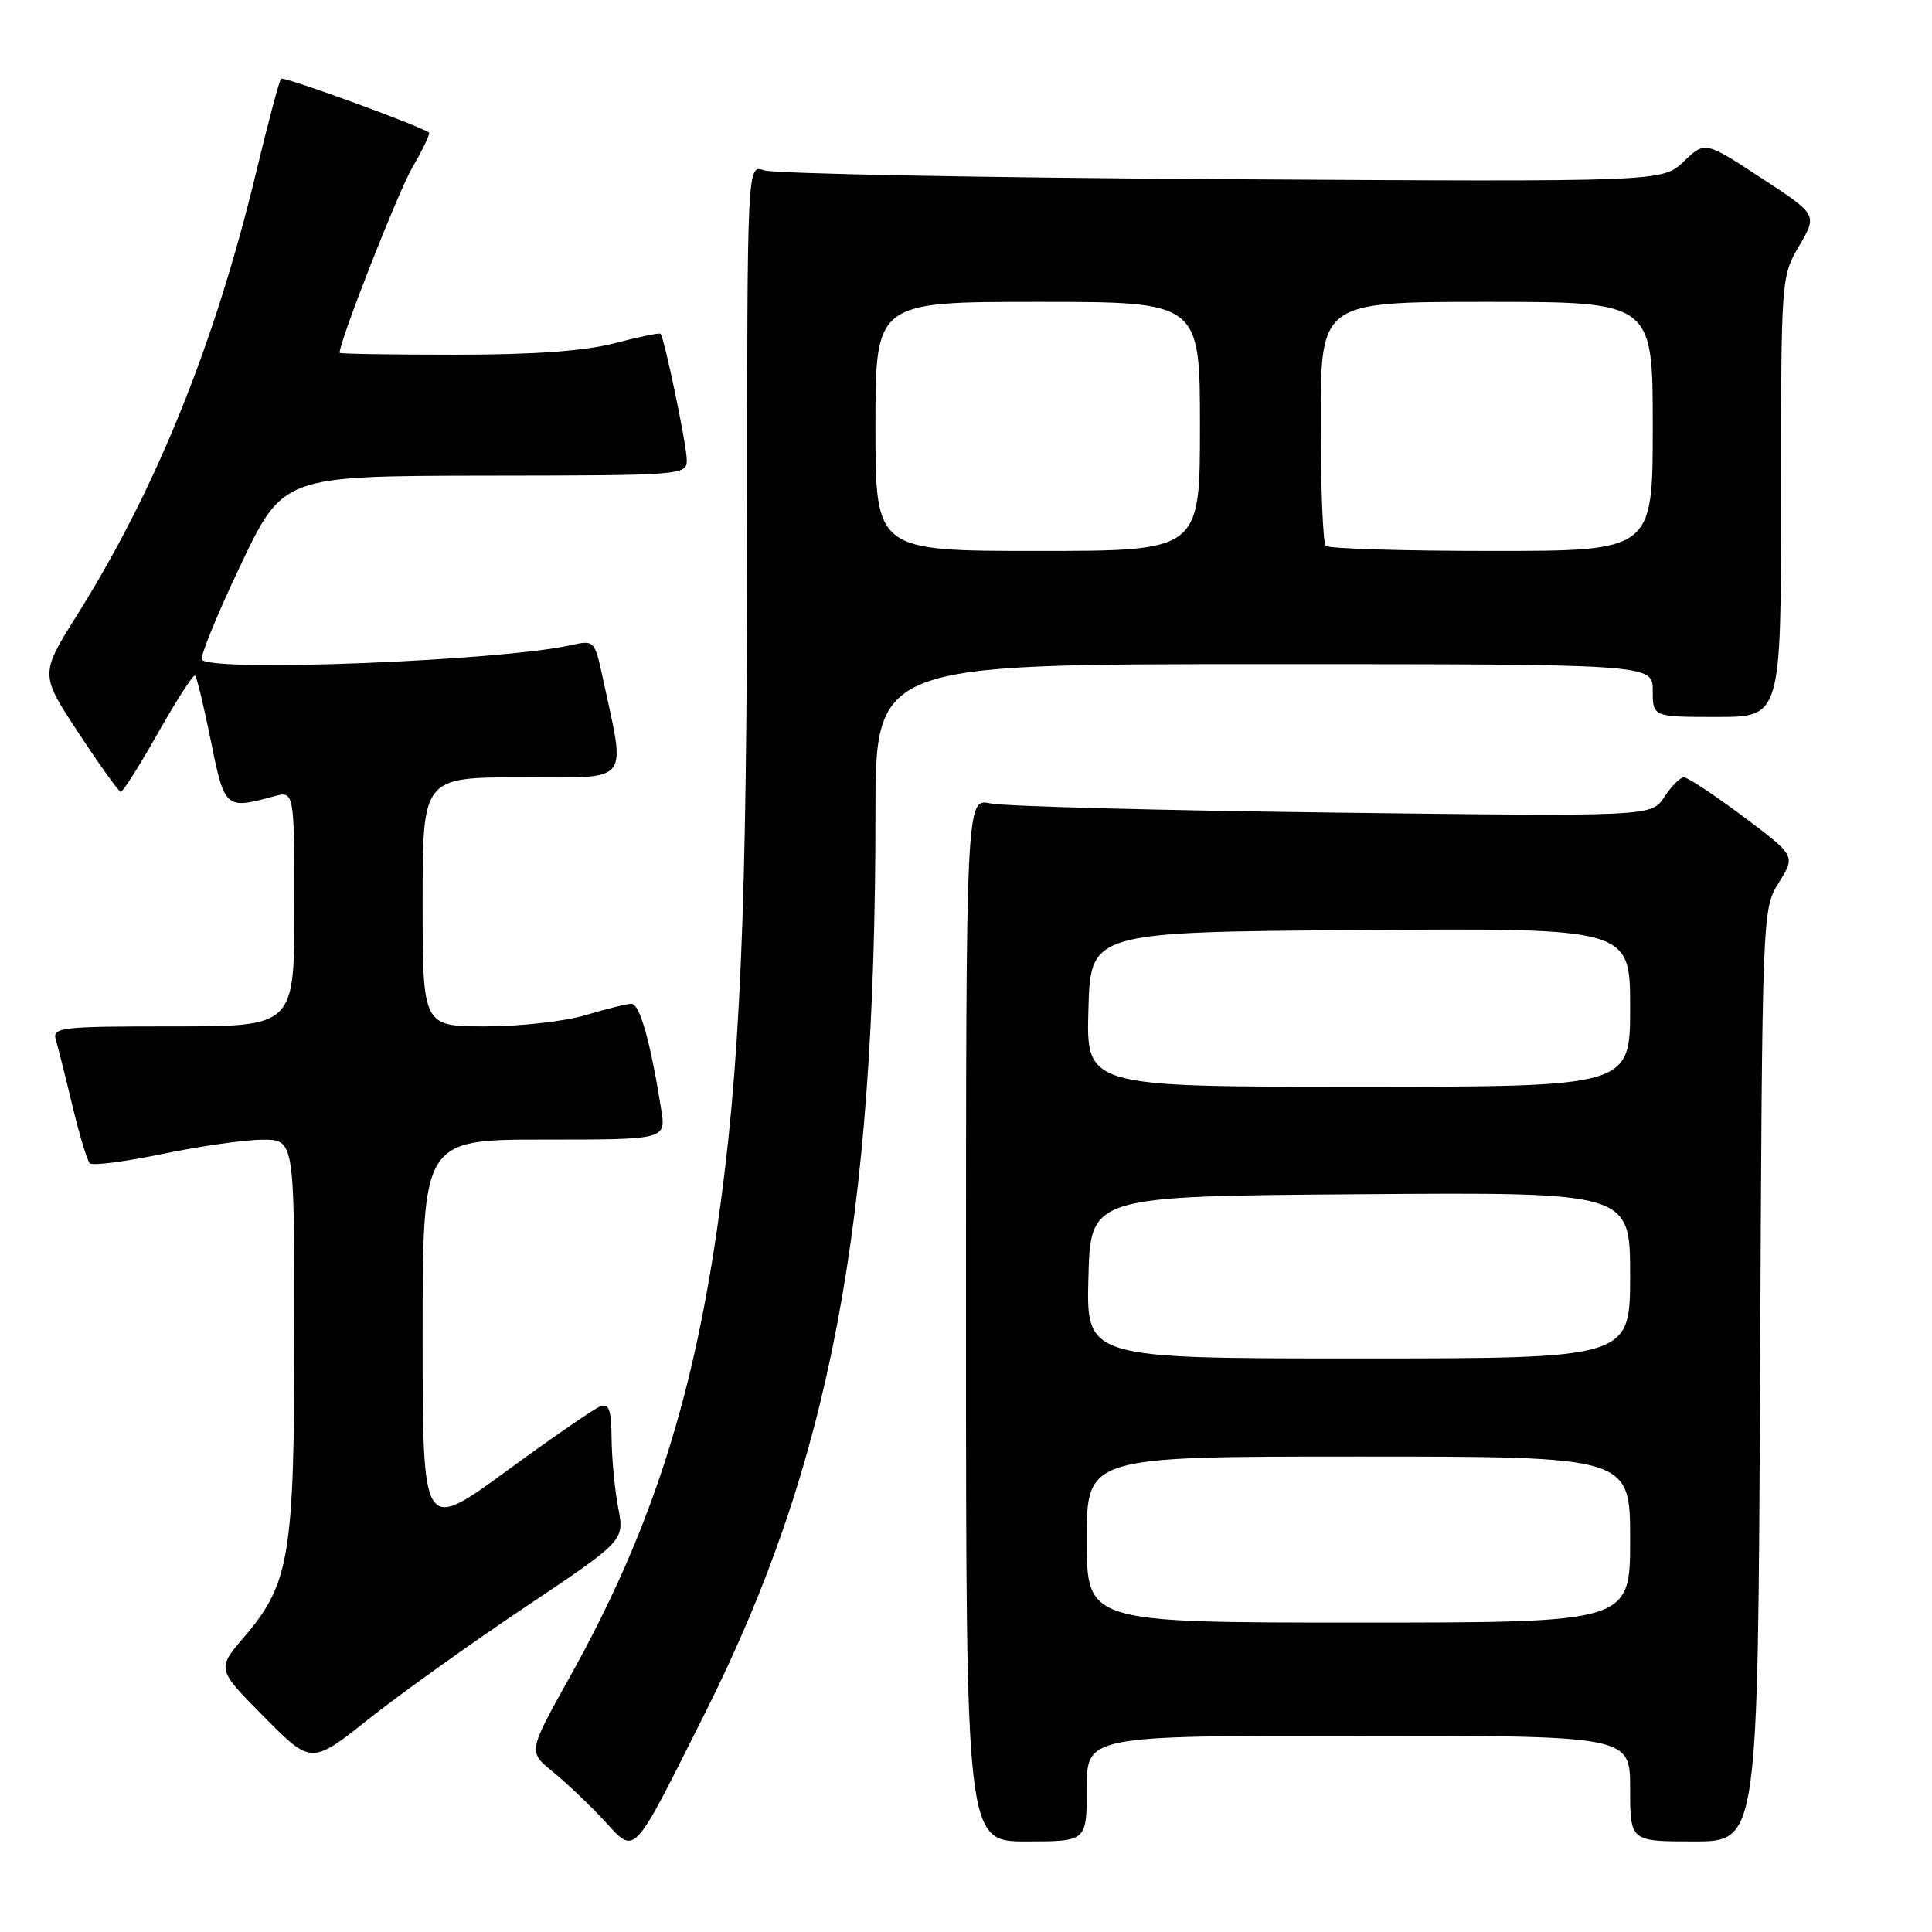 <?xml version="1.0" encoding="UTF-8" standalone="no"?>
<!DOCTYPE svg PUBLIC "-//W3C//DTD SVG 1.1//EN" "http://www.w3.org/Graphics/SVG/1.1/DTD/svg11.dtd" >
<svg xmlns="http://www.w3.org/2000/svg" xmlns:xlink="http://www.w3.org/1999/xlink" version="1.1" viewBox="0 0 256 256">
 <g >
 <path fill="currentColor"
d=" M 93.47 226.89 C 110.00 193.94 116.00 162.28 116.00 107.92 C 116.00 88.00 116.00 88.00 167.50 88.00 C 219.00 88.00 219.00 88.00 219.00 91.50 C 219.00 95.00 219.00 95.00 227.50 95.00 C 236.00 95.00 236.00 95.00 236.00 65.84 C 236.00 36.83 236.01 36.65 238.41 32.56 C 240.82 28.45 240.82 28.45 233.37 23.58 C 225.92 18.70 225.92 18.70 223.10 21.40 C 220.28 24.10 220.28 24.10 161.89 23.74 C 129.78 23.54 102.49 23.01 101.25 22.57 C 99.00 21.77 99.00 21.77 99.00 69.63 C 98.99 120.98 98.11 141.65 94.99 163.02 C 91.59 186.34 85.92 203.56 75.45 222.30 C 69.98 232.11 69.98 232.11 73.24 234.76 C 75.03 236.22 78.08 239.11 80.00 241.18 C 84.30 245.81 83.60 246.55 93.47 226.89 Z  M 144.00 237.00 C 144.00 230.00 144.00 230.00 180.00 230.00 C 216.00 230.00 216.00 230.00 216.00 237.00 C 216.00 244.00 216.00 244.00 224.47 244.00 C 232.94 244.00 232.94 244.00 233.22 182.25 C 233.50 120.51 233.50 120.50 235.71 116.94 C 237.92 113.39 237.92 113.39 230.98 108.19 C 227.16 105.34 223.63 103.00 223.13 103.00 C 222.64 103.00 221.46 104.17 220.53 105.60 C 218.83 108.20 218.83 108.20 176.66 107.67 C 153.47 107.38 133.04 106.84 131.25 106.46 C 128.00 105.77 128.00 105.77 128.00 174.89 C 128.00 244.00 128.00 244.00 136.00 244.00 C 144.00 244.00 144.00 244.00 144.00 237.00 Z  M 69.63 212.92 C 82.75 204.13 82.75 204.13 81.92 199.81 C 81.46 197.44 81.07 193.31 81.04 190.64 C 81.01 186.81 80.69 185.90 79.54 186.35 C 78.74 186.65 73.12 190.53 67.04 194.97 C 56.00 203.03 56.00 203.03 56.00 177.02 C 56.00 151.00 56.00 151.00 72.13 151.00 C 88.26 151.00 88.26 151.00 87.61 146.98 C 86.17 137.95 84.77 133.00 83.67 133.01 C 83.03 133.02 80.29 133.69 77.59 134.51 C 74.89 135.33 68.93 136.00 64.34 136.00 C 56.00 136.00 56.00 136.00 56.00 119.50 C 56.00 103.00 56.00 103.00 69.13 103.00 C 83.82 103.00 82.93 104.09 79.88 89.87 C 78.80 84.84 78.76 84.80 75.64 85.49 C 66.24 87.57 28.40 89.07 26.76 87.43 C 26.45 87.11 28.73 81.50 31.84 74.96 C 37.50 63.07 37.50 63.07 64.25 63.03 C 90.55 63.00 91.00 62.97 91.00 60.95 C 91.00 59.03 88.05 44.83 87.52 44.23 C 87.39 44.07 84.65 44.64 81.43 45.48 C 77.42 46.52 70.76 47.00 60.29 47.00 C 51.88 47.00 45.00 46.89 45.00 46.75 C 45.00 45.16 52.75 25.43 54.65 22.17 C 56.04 19.79 57.02 17.72 56.84 17.57 C 55.79 16.72 37.58 10.08 37.24 10.43 C 37.01 10.65 35.55 16.16 33.98 22.67 C 28.49 45.51 20.72 64.75 10.26 81.42 C 5.29 89.34 5.29 89.34 10.39 97.09 C 13.20 101.36 15.72 104.88 16.00 104.92 C 16.27 104.96 18.51 101.42 20.97 97.06 C 23.44 92.69 25.63 89.30 25.86 89.53 C 26.09 89.76 27.03 93.67 27.95 98.22 C 29.75 107.14 29.89 107.27 36.25 105.53 C 39.00 104.78 39.00 104.78 39.00 120.39 C 39.00 136.00 39.00 136.00 22.93 136.00 C 8.10 136.00 6.91 136.13 7.39 137.75 C 7.68 138.71 8.67 142.65 9.59 146.50 C 10.52 150.35 11.55 153.79 11.89 154.14 C 12.22 154.49 16.55 153.93 21.50 152.91 C 26.45 151.88 32.41 151.03 34.75 151.02 C 39.00 151.00 39.00 151.00 39.00 176.82 C 39.00 206.10 38.38 209.86 32.38 216.87 C 28.71 221.16 28.71 221.16 34.99 227.49 C 41.26 233.82 41.26 233.82 48.88 227.76 C 53.07 224.43 62.41 217.75 69.63 212.92 Z  M 116.00 56.50 C 116.00 40.00 116.00 40.00 137.50 40.00 C 159.00 40.00 159.00 40.00 159.00 56.50 C 159.00 73.00 159.00 73.00 137.50 73.00 C 116.00 73.00 116.00 73.00 116.00 56.50 Z  M 175.67 72.33 C 175.30 71.97 175.00 64.54 175.00 55.83 C 175.00 40.00 175.00 40.00 197.00 40.00 C 219.00 40.00 219.00 40.00 219.00 56.50 C 219.00 73.00 219.00 73.00 197.67 73.00 C 185.93 73.00 176.03 72.70 175.67 72.33 Z  M 144.00 204.00 C 144.00 193.00 144.00 193.00 180.00 193.00 C 216.00 193.00 216.00 193.00 216.00 204.00 C 216.00 215.00 216.00 215.00 180.00 215.00 C 144.00 215.00 144.00 215.00 144.00 204.00 Z  M 144.22 169.25 C 144.50 158.50 144.50 158.50 180.25 158.24 C 216.00 157.97 216.00 157.97 216.00 168.99 C 216.00 180.00 216.00 180.00 179.97 180.00 C 143.93 180.00 143.93 180.00 144.22 169.25 Z  M 144.22 133.75 C 144.50 123.50 144.50 123.50 180.25 123.24 C 216.00 122.97 216.00 122.97 216.00 133.49 C 216.00 144.00 216.00 144.00 179.97 144.00 C 143.93 144.00 143.93 144.00 144.22 133.75 Z "/>
</g>
</svg>